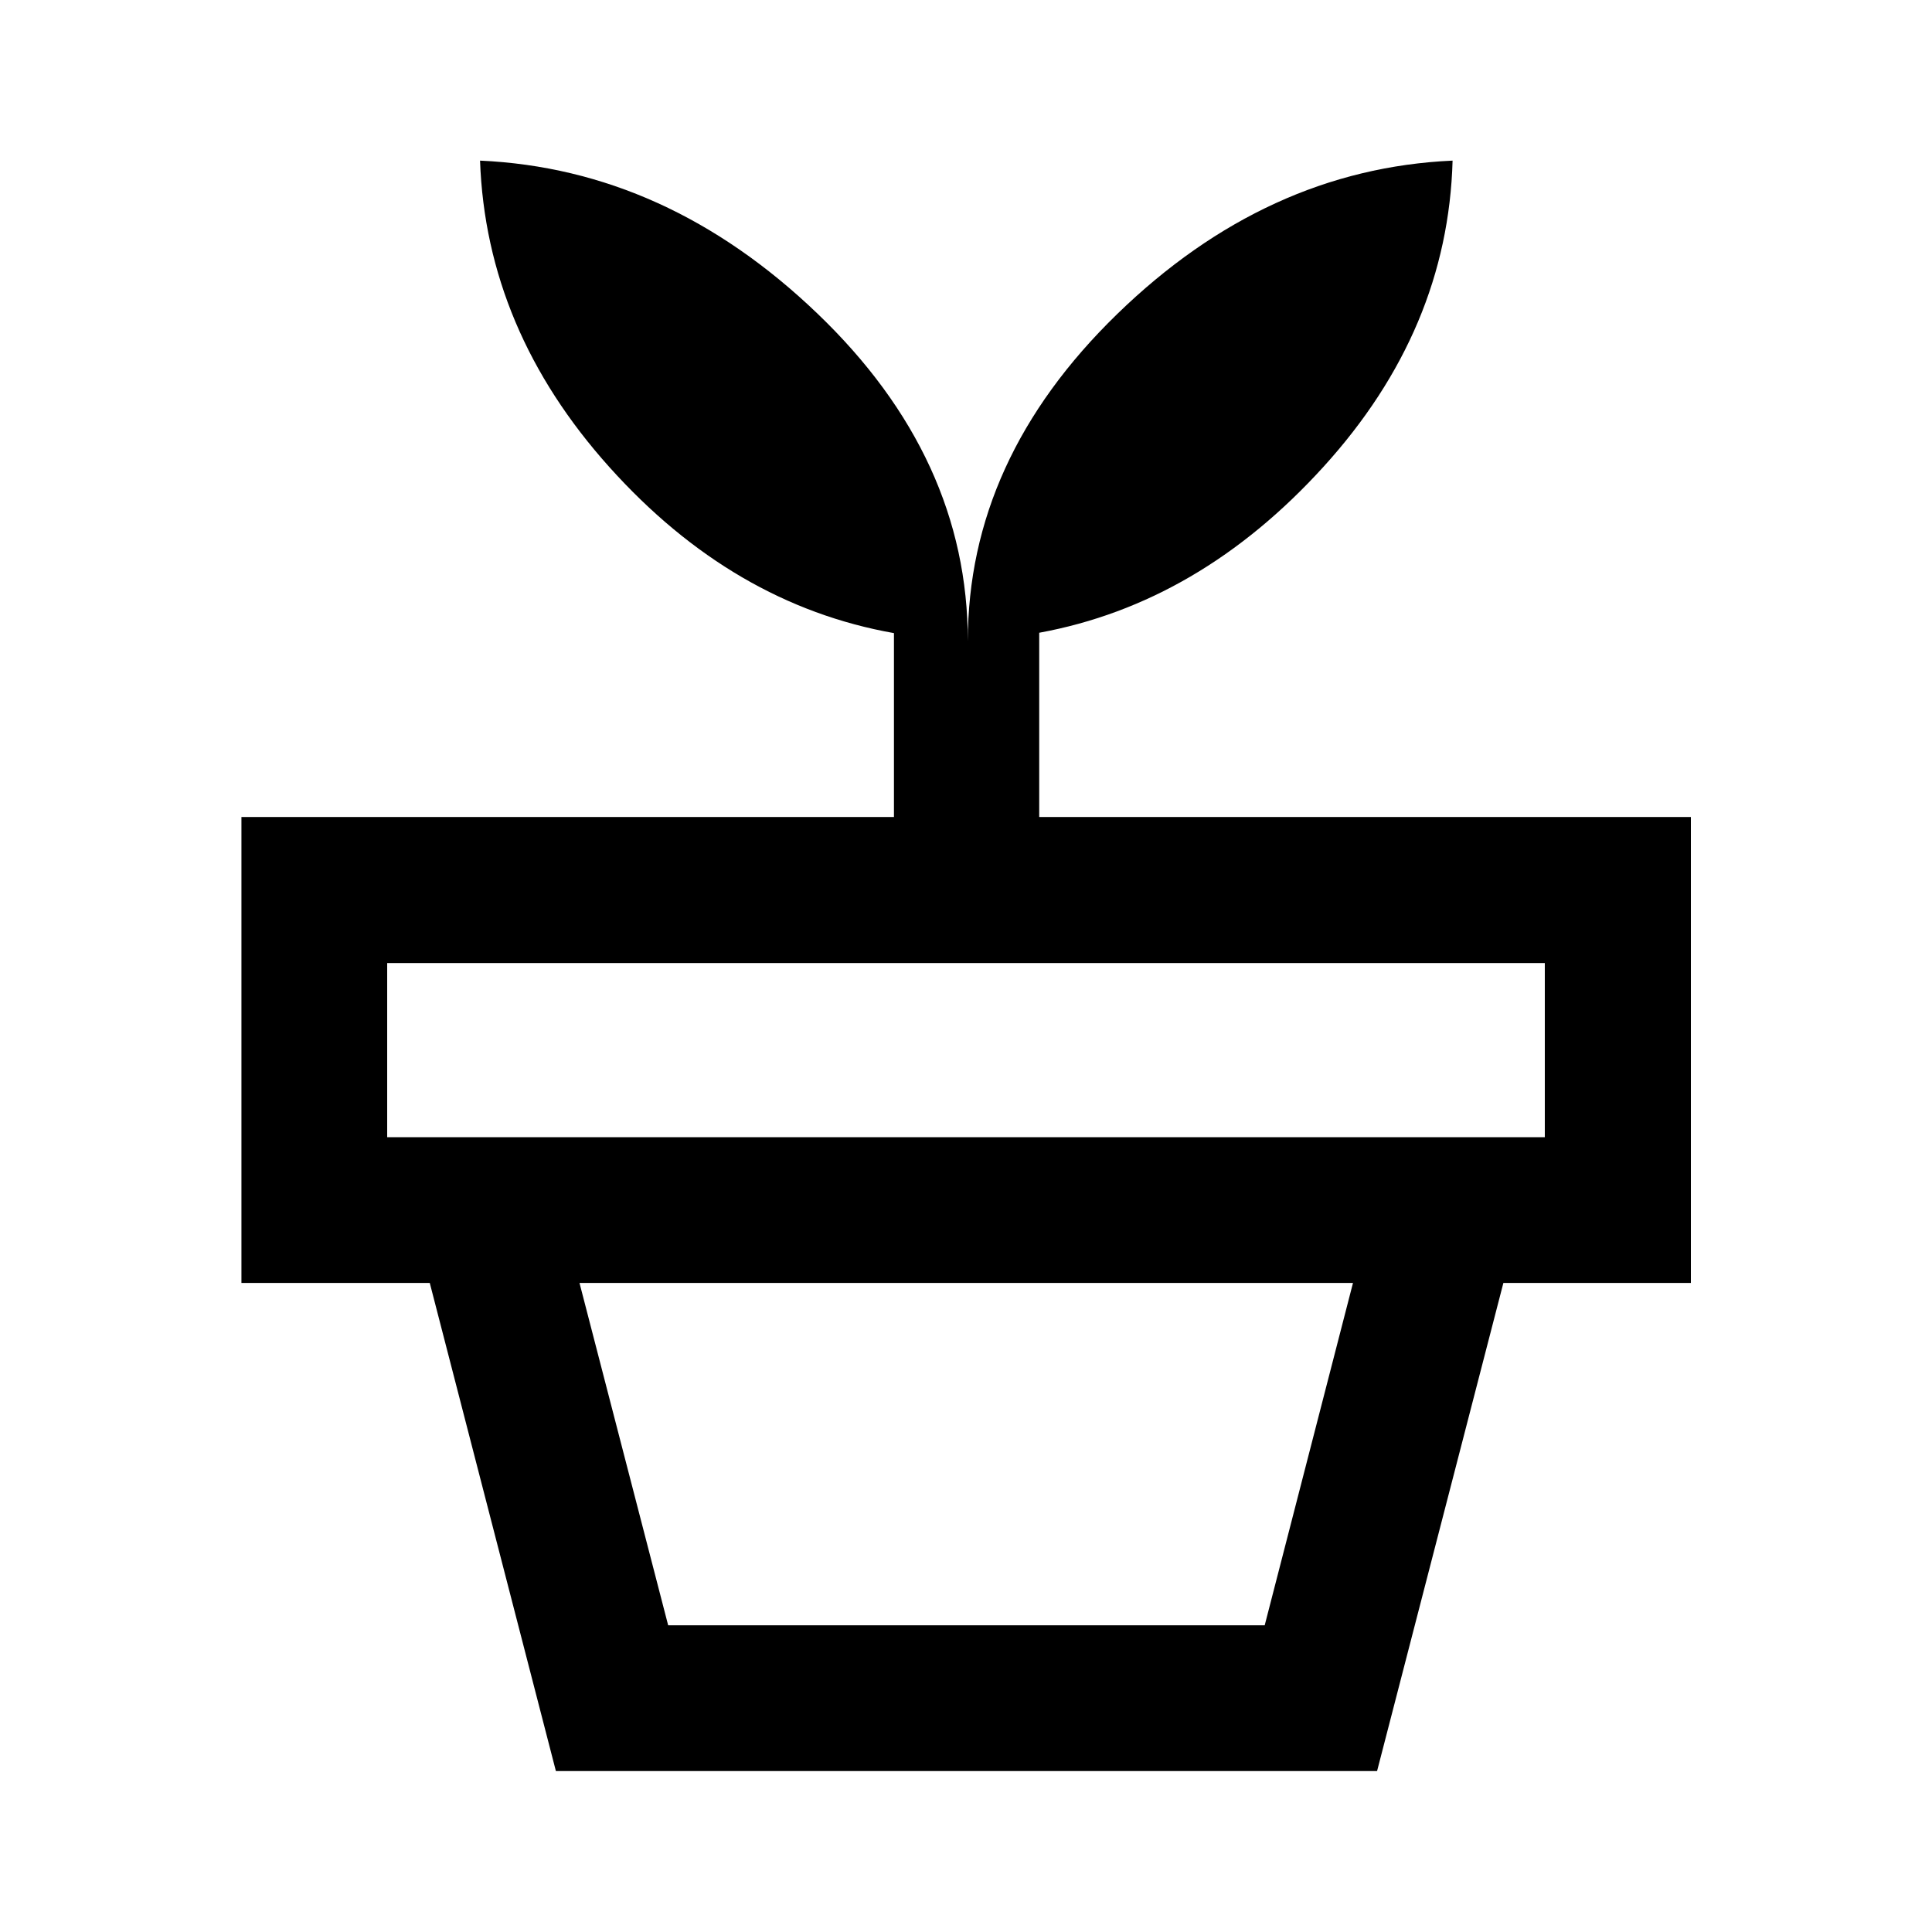 <svg xmlns="http://www.w3.org/2000/svg" height="40" viewBox="0 -960 960 960" width="40"><path d="M332.01-152.39h296.41l43.87-170.12H287.95l44.06 170.12Zm-55.79 72.42-62.67-242.54h533.47L684.26-79.97H276.22Zm-83.83-314.96h575.22v-86.53H192.39v86.53Zm288.52-246.48q0-90.41 74.18-162.51 74.19-72.11 166.69-76.27-2.32 84.07-64.07 152.05-61.74 67.99-141.33 82.55v91.55h323.81v231.53H119.97v-231.53H444.2v-91.37q-80.09-14.18-141.38-82.46-61.29-68.28-64.29-152.32 92.61 4.16 167.49 75.85 74.89 71.7 74.89 162.93Z"/></svg>